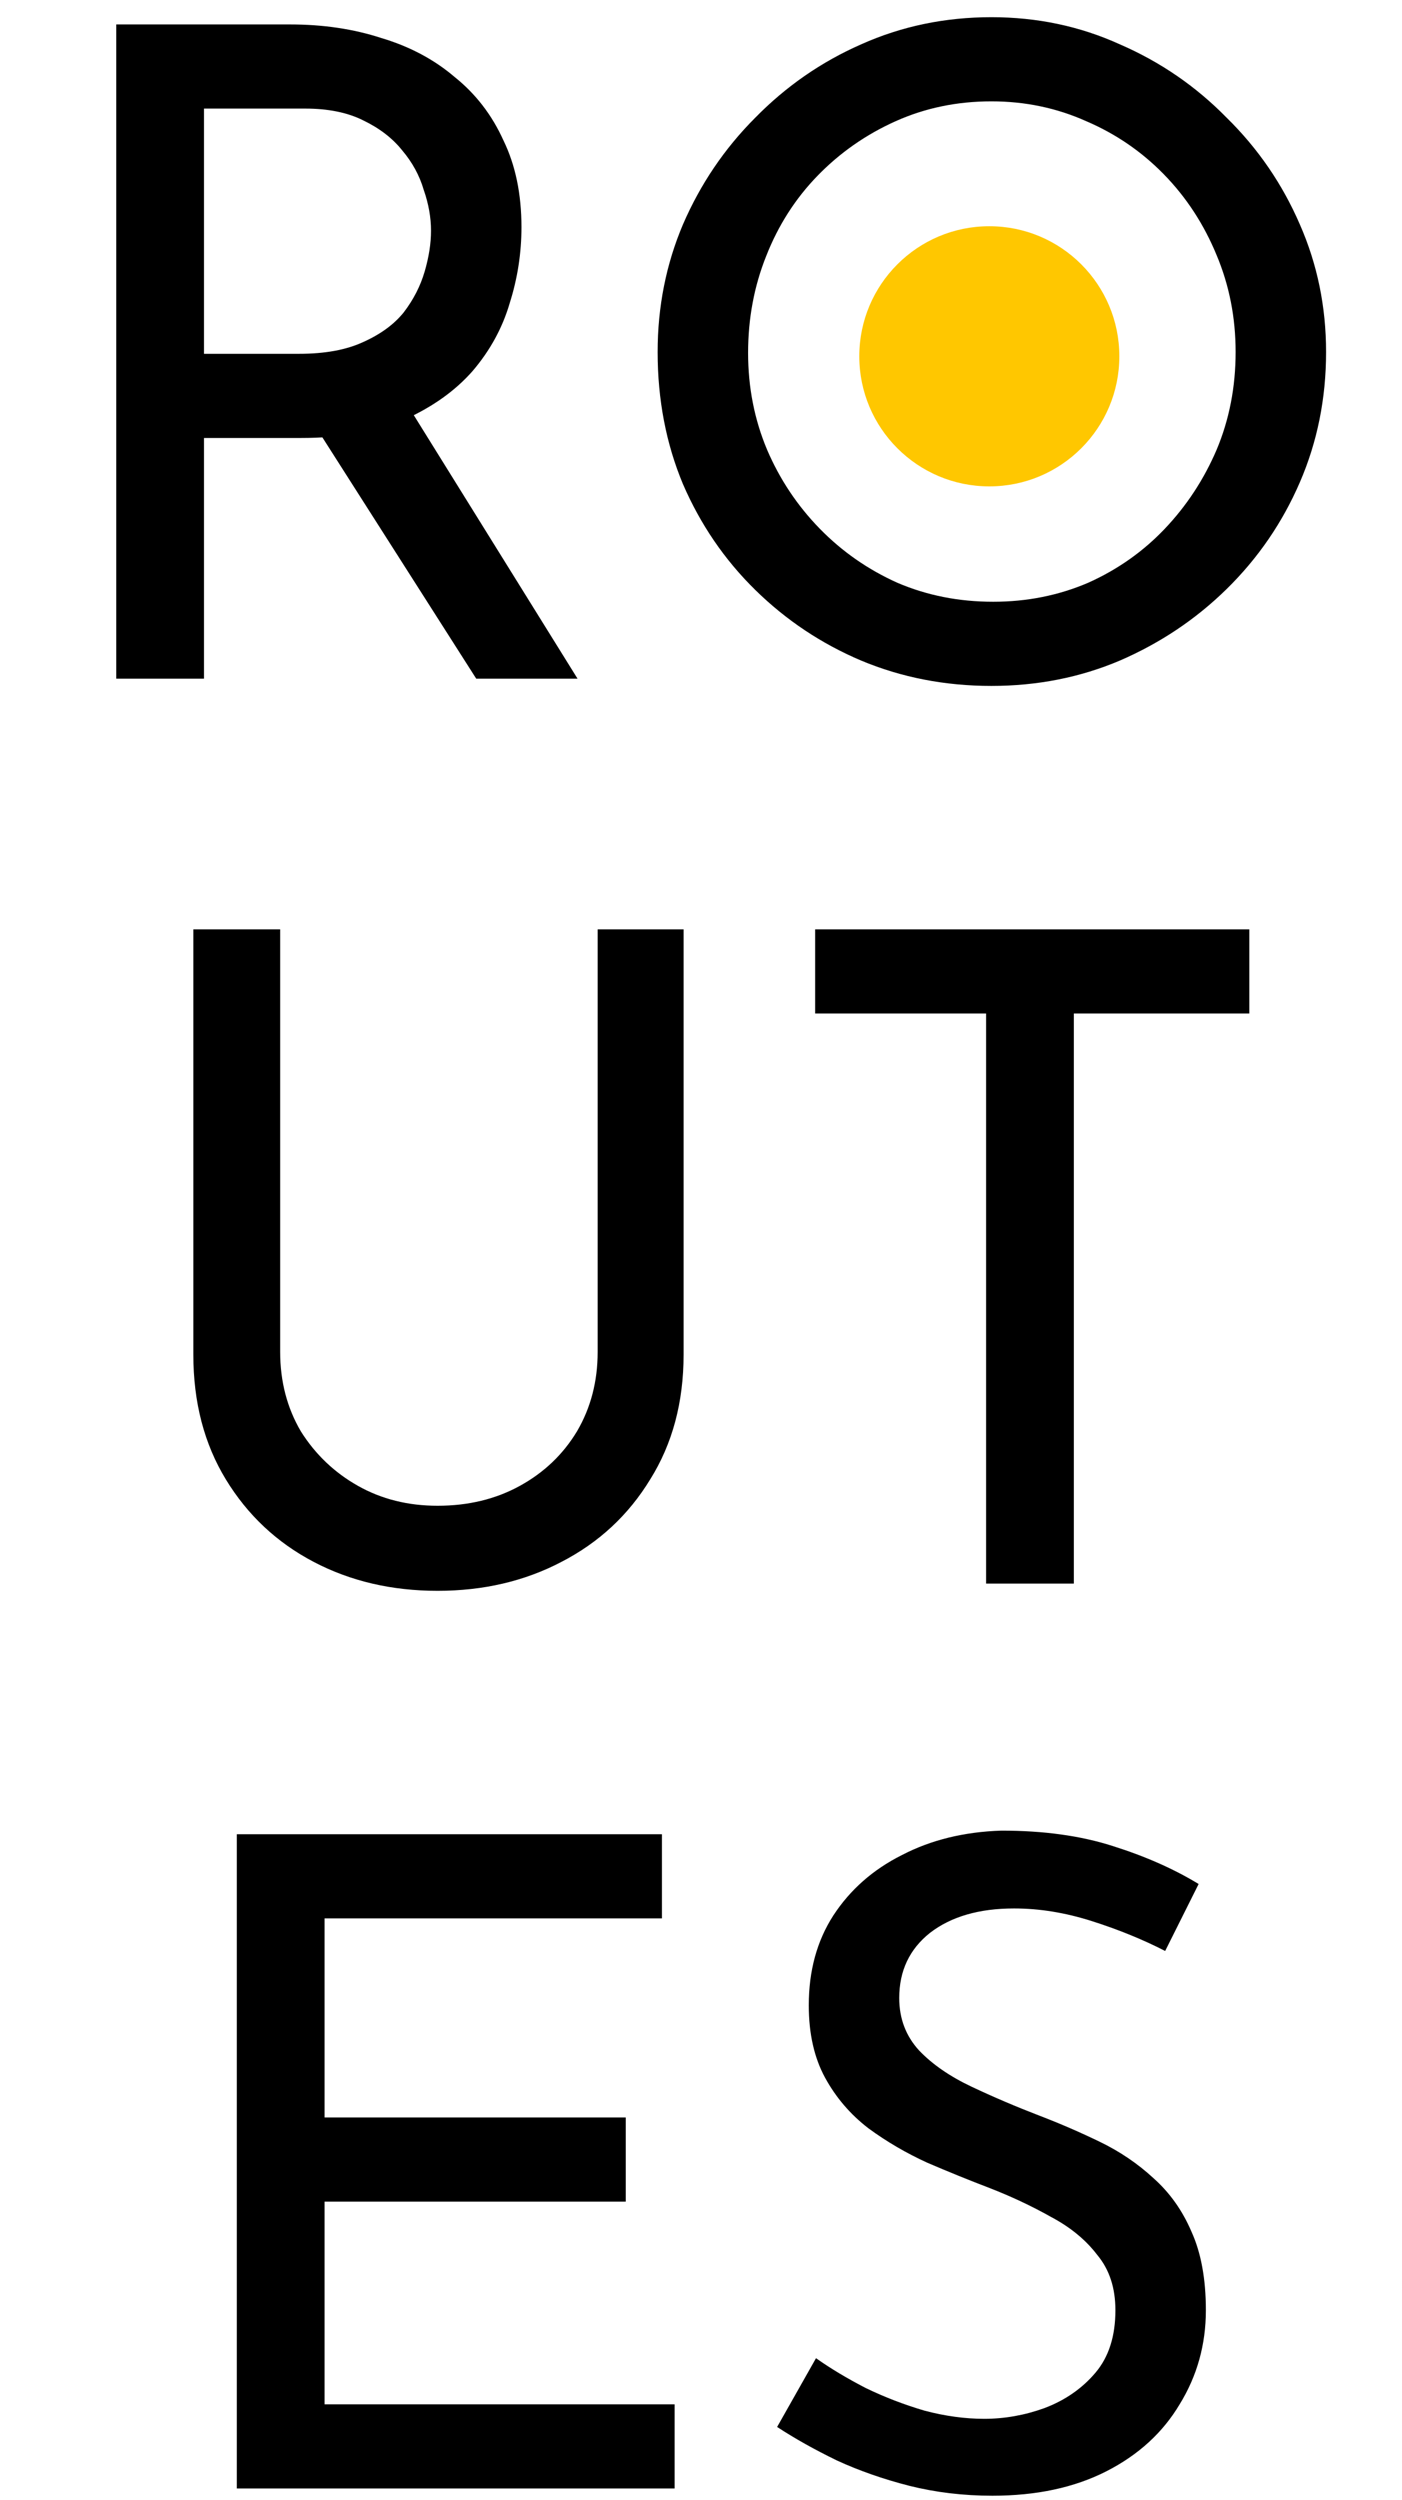 <svg width="124" height="221" viewBox="0 0 124 221" fill="none" xmlns="http://www.w3.org/2000/svg">
<path d="M25.641 2.16C28.574 2.16 31.268 2.56 33.721 3.36C36.228 4.107 38.388 5.253 40.201 6.8C42.068 8.293 43.508 10.16 44.521 12.4C45.588 14.587 46.121 17.147 46.121 20.08C46.121 22.373 45.774 24.613 45.081 26.8C44.441 28.987 43.348 30.987 41.801 32.8C40.254 34.56 38.228 36 35.721 37.12C33.268 38.187 30.228 38.72 26.601 38.72H18.041V60H10.281V2.16H25.641ZM26.441 31.28C28.734 31.28 30.628 30.933 32.121 30.24C33.668 29.547 34.868 28.667 35.721 27.6C36.574 26.48 37.188 25.28 37.561 24C37.934 22.72 38.121 21.52 38.121 20.4C38.121 19.227 37.908 18.027 37.481 16.8C37.108 15.52 36.468 14.347 35.561 13.28C34.708 12.213 33.561 11.333 32.121 10.64C30.734 9.947 29.028 9.6 27.001 9.6H18.041V31.28H26.441ZM35.961 35.68L51.081 60H42.121L26.761 35.92L35.961 35.68ZM58.165 31.12C58.165 27.12 58.912 23.36 60.405 19.84C61.952 16.267 64.085 13.12 66.805 10.4C69.525 7.627 72.645 5.467 76.165 3.92C79.739 2.32 83.579 1.52 87.685 1.52C91.739 1.52 95.525 2.32 99.045 3.92C102.619 5.467 105.765 7.627 108.485 10.4C111.259 13.12 113.419 16.267 114.965 19.84C116.512 23.36 117.285 27.12 117.285 31.12C117.285 35.227 116.512 39.067 114.965 42.64C113.419 46.213 111.259 49.36 108.485 52.08C105.765 54.747 102.619 56.853 99.045 58.4C95.525 59.893 91.739 60.64 87.685 60.64C83.579 60.64 79.739 59.893 76.165 58.4C72.645 56.907 69.525 54.827 66.805 52.16C64.085 49.493 61.952 46.373 60.405 42.8C58.912 39.227 58.165 35.333 58.165 31.12ZM66.165 31.2C66.165 34.24 66.725 37.093 67.845 39.76C68.965 42.373 70.512 44.693 72.485 46.72C74.459 48.747 76.752 50.347 79.365 51.52C81.979 52.64 84.805 53.2 87.845 53.2C90.832 53.2 93.632 52.64 96.245 51.52C98.859 50.347 101.125 48.747 103.045 46.72C104.965 44.693 106.485 42.373 107.605 39.76C108.725 37.093 109.285 34.213 109.285 31.12C109.285 28.08 108.725 25.227 107.605 22.56C106.485 19.84 104.939 17.467 102.965 15.44C100.992 13.413 98.699 11.84 96.085 10.72C93.472 9.547 90.672 8.96 87.685 8.96C84.645 8.96 81.819 9.547 79.205 10.72C76.592 11.893 74.299 13.493 72.325 15.52C70.352 17.547 68.832 19.92 67.765 22.64C66.699 25.307 66.165 28.16 66.165 31.2ZM24.78 119.52C24.78 122.133 25.393 124.48 26.62 126.56C27.9 128.587 29.58 130.187 31.66 131.36C33.74 132.533 36.087 133.12 38.7 133.12C41.42 133.12 43.847 132.533 45.98 131.36C48.113 130.187 49.793 128.587 51.02 126.56C52.247 124.48 52.86 122.133 52.86 119.52V82.16H60.46V119.76C60.46 123.973 59.473 127.653 57.5 130.8C55.58 133.947 52.967 136.373 49.66 138.08C46.407 139.787 42.753 140.64 38.7 140.64C34.647 140.64 30.993 139.787 27.74 138.08C24.487 136.373 21.9 133.947 19.98 130.8C18.06 127.653 17.1 123.973 17.1 119.76V82.16H24.78V119.52ZM72.096 82.16H110.496V89.6H94.976V140H87.216V89.6H72.096V82.16ZM20.945 162.16H58.545V169.6H28.705V187.2H55.345V194.64H28.705V212.56H59.665V220H20.945V162.16ZM103.053 172.48C101.079 171.467 98.919 170.587 96.573 169.84C94.226 169.093 91.933 168.72 89.692 168.72C86.599 168.72 84.119 169.44 82.252 170.88C80.439 172.32 79.532 174.24 79.532 176.64C79.532 178.453 80.119 180 81.293 181.28C82.466 182.507 84.013 183.573 85.933 184.48C87.853 185.387 89.853 186.24 91.933 187.04C93.746 187.733 95.532 188.507 97.293 189.36C99.052 190.213 100.626 191.28 102.013 192.56C103.453 193.84 104.573 195.413 105.373 197.28C106.226 199.147 106.653 201.467 106.653 204.24C106.653 207.28 105.879 210.053 104.333 212.56C102.839 215.067 100.679 217.04 97.853 218.48C95.026 219.92 91.666 220.64 87.772 220.64C85.213 220.64 82.759 220.347 80.412 219.76C78.119 219.173 75.986 218.427 74.013 217.52C72.039 216.56 70.279 215.573 68.733 214.56L72.172 208.48C73.453 209.387 74.919 210.267 76.573 211.12C78.226 211.92 79.959 212.587 81.772 213.12C83.586 213.6 85.346 213.84 87.052 213.84C88.866 213.84 90.653 213.52 92.412 212.88C94.226 212.187 95.719 211.147 96.892 209.76C98.066 208.373 98.653 206.533 98.653 204.24C98.653 202.267 98.119 200.64 97.052 199.36C96.039 198.027 94.679 196.907 92.972 196C91.266 195.04 89.453 194.187 87.532 193.44C85.719 192.747 83.879 192 82.013 191.2C80.146 190.347 78.412 189.333 76.812 188.16C75.213 186.933 73.933 185.44 72.972 183.68C72.013 181.92 71.532 179.787 71.532 177.28C71.532 174.24 72.252 171.6 73.692 169.36C75.186 167.067 77.213 165.28 79.772 164C82.332 162.667 85.266 161.947 88.573 161.84C92.306 161.84 95.586 162.293 98.412 163.2C101.293 164.107 103.826 165.227 106.013 166.56L103.053 172.48Z" fill="black"/>
<path d="M99 31.5C99 37.851 93.851 43 87.5 43C81.149 43 76 37.851 76 31.5C76 25.149 81.149 20 87.5 20C93.851 20 99 25.149 99 31.5Z" fill="#FFC700"/>
</svg>
